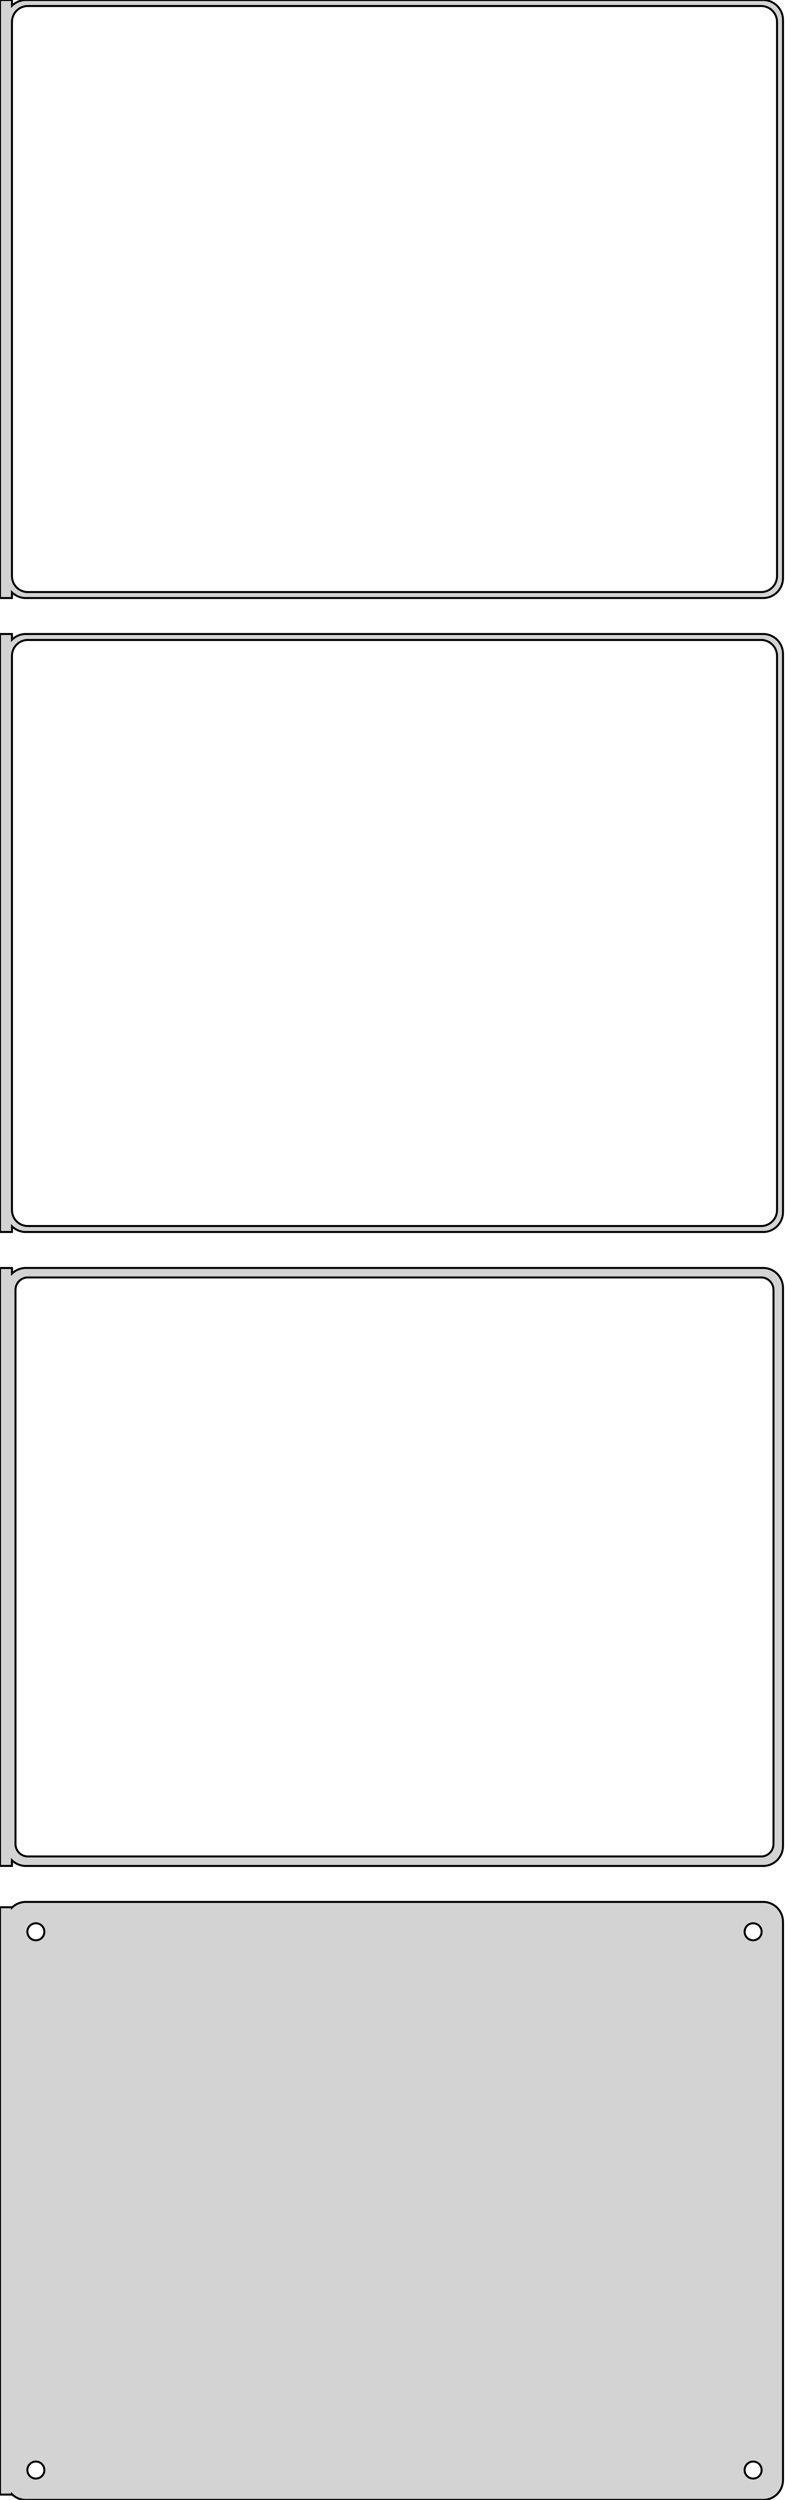 <?xml version="1.0" standalone="no"?>
<!DOCTYPE svg PUBLIC "-//W3C//DTD SVG 1.1//EN" "http://www.w3.org/Graphics/SVG/1.1/DTD/svg11.dtd">
<svg width="197mm" height="627mm" viewBox="-99 -1188 197 627" xmlns="http://www.w3.org/2000/svg" version="1.1">
<title>OpenSCAD Model</title>
<path d="
M -96,-1039.44 L -95.687,-1039.15 L -95.179,-1038.78 L -94.629,-1038.48 L -94.045,-1038.24 L -93.437,-1038.09
 L -92.814,-1038.01 L 92.814,-1038.01 L 93.437,-1038.09 L 94.045,-1038.24 L 94.629,-1038.48 L 95.179,-1038.78
 L 95.687,-1039.15 L 96.145,-1039.58 L 96.545,-1040.06 L 96.882,-1040.59 L 97.149,-1041.16 L 97.343,-1041.76
 L 97.461,-1042.37 L 97.5,-1043 L 97.5,-1183 L 97.461,-1183.63 L 97.343,-1184.24 L 97.149,-1184.84
 L 96.882,-1185.41 L 96.545,-1185.94 L 96.145,-1186.42 L 95.687,-1186.85 L 95.179,-1187.22 L 94.629,-1187.52
 L 94.045,-1187.76 L 93.437,-1187.91 L 92.814,-1187.99 L -92.814,-1187.99 L -93.437,-1187.91 L -94.045,-1187.76
 L -94.629,-1187.52 L -95.179,-1187.22 L -95.687,-1186.85 L -96,-1186.56 L -96,-1187.99 L -99,-1187.99
 L -99,-1038.01 L -96,-1038.01 z
M -92.251,-1039.51 L -92.749,-1039.57 L -93.236,-1039.7 L -93.703,-1039.88 L -94.143,-1040.12 L -94.55,-1040.42
 L -94.916,-1040.76 L -95.236,-1041.15 L -95.505,-1041.57 L -95.719,-1042.03 L -95.874,-1042.51 L -95.969,-1043
 L -96,-1043.5 L -96,-1182.5 L -95.969,-1183 L -95.874,-1183.49 L -95.719,-1183.97 L -95.505,-1184.43
 L -95.236,-1184.85 L -94.916,-1185.24 L -94.55,-1185.58 L -94.143,-1185.88 L -93.703,-1186.12 L -93.236,-1186.3
 L -92.749,-1186.43 L -92.251,-1186.49 L 92.251,-1186.49 L 92.749,-1186.43 L 93.236,-1186.3 L 93.703,-1186.12
 L 94.143,-1185.88 L 94.55,-1185.58 L 94.916,-1185.24 L 95.236,-1184.85 L 95.505,-1184.43 L 95.719,-1183.97
 L 95.874,-1183.49 L 95.969,-1183 L 96,-1182.5 L 96,-1043.5 L 95.969,-1043 L 95.874,-1042.51
 L 95.719,-1042.03 L 95.505,-1041.57 L 95.236,-1041.15 L 94.916,-1040.76 L 94.55,-1040.42 L 94.143,-1040.12
 L 93.703,-1039.88 L 93.236,-1039.7 L 92.749,-1039.57 L 92.251,-1039.51 z
M -96,-880.441 L -95.687,-880.147 L -95.179,-879.778 L -94.629,-879.476 L -94.045,-879.245 L -93.437,-879.089
 L -92.814,-879.01 L 92.814,-879.01 L 93.437,-879.089 L 94.045,-879.245 L 94.629,-879.476 L 95.179,-879.778
 L 95.687,-880.147 L 96.145,-880.577 L 96.545,-881.061 L 96.882,-881.591 L 97.149,-882.159 L 97.343,-882.757
 L 97.461,-883.373 L 97.5,-884 L 97.5,-1024 L 97.461,-1024.63 L 97.343,-1025.24 L 97.149,-1025.84
 L 96.882,-1026.41 L 96.545,-1026.94 L 96.145,-1027.42 L 95.687,-1027.85 L 95.179,-1028.22 L 94.629,-1028.52
 L 94.045,-1028.76 L 93.437,-1028.91 L 92.814,-1028.99 L -92.814,-1028.99 L -93.437,-1028.91 L -94.045,-1028.76
 L -94.629,-1028.52 L -95.179,-1028.22 L -95.687,-1027.85 L -96,-1027.56 L -96,-1028.99 L -99,-1028.99
 L -99,-879.01 L -96,-879.01 z
M -92.251,-880.508 L -92.749,-880.571 L -93.236,-880.696 L -93.703,-880.881 L -94.143,-881.123 L -94.55,-881.418
 L -94.916,-881.762 L -95.236,-882.149 L -95.505,-882.573 L -95.719,-883.028 L -95.874,-883.505 L -95.969,-883.999
 L -96,-884.5 L -96,-1023.5 L -95.969,-1024 L -95.874,-1024.49 L -95.719,-1024.97 L -95.505,-1025.43
 L -95.236,-1025.85 L -94.916,-1026.24 L -94.55,-1026.58 L -94.143,-1026.88 L -93.703,-1027.12 L -93.236,-1027.3
 L -92.749,-1027.43 L -92.251,-1027.49 L 92.251,-1027.49 L 92.749,-1027.43 L 93.236,-1027.3 L 93.703,-1027.12
 L 94.143,-1026.88 L 94.55,-1026.58 L 94.916,-1026.24 L 95.236,-1025.85 L 95.505,-1025.43 L 95.719,-1024.97
 L 95.874,-1024.49 L 95.969,-1024 L 96,-1023.5 L 96,-884.5 L 95.969,-883.999 L 95.874,-883.505
 L 95.719,-883.028 L 95.505,-882.573 L 95.236,-882.149 L 94.916,-881.762 L 94.55,-881.418 L 94.143,-881.123
 L 93.703,-880.881 L 93.236,-880.696 L 92.749,-880.571 L 92.251,-880.508 z
M 93.437,-720.089 L 94.045,-720.245 L 94.629,-720.476 L 95.179,-720.778 L 95.687,-721.147 L 96.145,-721.577
 L 96.545,-722.061 L 96.882,-722.591 L 97.149,-723.159 L 97.343,-723.757 L 97.461,-724.373 L 97.5,-725
 L 97.5,-865 L 97.461,-865.627 L 97.343,-866.243 L 97.149,-866.841 L 96.882,-867.409 L 96.545,-867.939
 L 96.145,-868.423 L 95.687,-868.853 L 95.179,-869.222 L 94.629,-869.524 L 94.045,-869.755 L 93.437,-869.911
 L 92.814,-869.99 L -92.814,-869.99 L -93.437,-869.911 L -94.045,-869.755 L -94.629,-869.524 L -95.179,-869.222
 L -95.687,-868.853 L -96,-868.559 L -96,-869.979 L -99,-869.979 L -99,-720.021 L -96,-720.021
 L -96,-721.441 L -95.687,-721.147 L -95.179,-720.778 L -94.629,-720.476 L -94.045,-720.245 L -93.437,-720.089
 L -92.814,-720.01 L 92.814,-720.01 z
M -92.195,-722.393 L -92.583,-722.442 L -92.962,-722.539 L -93.325,-722.683 L -93.668,-722.872 L -93.984,-723.101
 L -94.269,-723.369 L -94.518,-723.67 L -94.728,-724 L -94.894,-724.354 L -95.015,-724.726 L -95.088,-725.11
 L -95.113,-725.5 L -95.113,-864.5 L -95.088,-864.89 L -95.015,-865.274 L -94.894,-865.646 L -94.728,-866
 L -94.518,-866.33 L -94.269,-866.631 L -93.984,-866.899 L -93.668,-867.128 L -93.325,-867.317 L -92.962,-867.461
 L -92.583,-867.558 L -92.195,-867.607 L 92.195,-867.607 L 92.583,-867.558 L 92.962,-867.461 L 93.325,-867.317
 L 93.668,-867.128 L 93.984,-866.899 L 94.269,-866.631 L 94.518,-866.33 L 94.728,-866 L 94.894,-865.646
 L 95.015,-865.274 L 95.088,-864.89 L 95.113,-864.5 L 95.113,-725.5 L 95.088,-725.11 L 95.015,-724.726
 L 94.894,-724.354 L 94.728,-724 L 94.518,-723.67 L 94.269,-723.369 L 93.984,-723.101 L 93.668,-722.872
 L 93.325,-722.683 L 92.962,-722.539 L 92.583,-722.442 L 92.195,-722.393 z
M 93.437,-561.089 L 94.045,-561.245 L 94.629,-561.476 L 95.179,-561.778 L 95.687,-562.147 L 96.145,-562.577
 L 96.545,-563.061 L 96.882,-563.591 L 97.149,-564.159 L 97.343,-564.757 L 97.461,-565.373 L 97.5,-566
 L 97.5,-706 L 97.461,-706.627 L 97.343,-707.243 L 97.149,-707.841 L 96.882,-708.409 L 96.545,-708.939
 L 96.145,-709.423 L 95.687,-709.853 L 95.179,-710.222 L 94.629,-710.524 L 94.045,-710.755 L 93.437,-710.911
 L 92.814,-710.99 L -92.814,-710.99 L -93.437,-710.911 L -94.045,-710.755 L -94.629,-710.524 L -95.179,-710.222
 L -95.687,-709.853 L -96,-709.559 L -96,-709.653 L -99,-709.653 L -99,-562.347 L -96,-562.347
 L -96,-562.441 L -95.687,-562.147 L -95.179,-561.778 L -94.629,-561.476 L -94.045,-561.245 L -93.437,-561.089
 L -92.814,-561.01 L 92.814,-561.01 z
M -90.134,-701.369 L -90.4,-701.403 L -90.66,-701.469 L -90.909,-701.568 L -91.144,-701.697 L -91.361,-701.855
 L -91.557,-702.038 L -91.728,-702.245 L -91.871,-702.471 L -91.985,-702.714 L -92.068,-702.969 L -92.118,-703.232
 L -92.135,-703.5 L -92.118,-703.768 L -92.068,-704.031 L -91.985,-704.286 L -91.871,-704.529 L -91.728,-704.755
 L -91.557,-704.962 L -91.361,-705.145 L -91.144,-705.303 L -90.909,-705.432 L -90.66,-705.531 L -90.4,-705.597
 L -90.134,-705.631 L -89.866,-705.631 L -89.6,-705.597 L -89.34,-705.531 L -89.091,-705.432 L -88.856,-705.303
 L -88.639,-705.145 L -88.443,-704.962 L -88.272,-704.755 L -88.129,-704.529 L -88.015,-704.286 L -87.932,-704.031
 L -87.882,-703.768 L -87.865,-703.5 L -87.882,-703.232 L -87.932,-702.969 L -88.015,-702.714 L -88.129,-702.471
 L -88.272,-702.245 L -88.443,-702.038 L -88.639,-701.855 L -88.856,-701.697 L -89.091,-701.568 L -89.34,-701.469
 L -89.6,-701.403 L -89.866,-701.369 z
M 89.866,-701.369 L 89.6,-701.403 L 89.34,-701.469 L 89.091,-701.568 L 88.856,-701.697 L 88.639,-701.855
 L 88.443,-702.038 L 88.272,-702.245 L 88.129,-702.471 L 88.015,-702.714 L 87.932,-702.969 L 87.882,-703.232
 L 87.865,-703.5 L 87.882,-703.768 L 87.932,-704.031 L 88.015,-704.286 L 88.129,-704.529 L 88.272,-704.755
 L 88.443,-704.962 L 88.639,-705.145 L 88.856,-705.303 L 89.091,-705.432 L 89.34,-705.531 L 89.6,-705.597
 L 89.866,-705.631 L 90.134,-705.631 L 90.4,-705.597 L 90.66,-705.531 L 90.909,-705.432 L 91.144,-705.303
 L 91.361,-705.145 L 91.557,-704.962 L 91.728,-704.755 L 91.871,-704.529 L 91.985,-704.286 L 92.068,-704.031
 L 92.118,-703.768 L 92.135,-703.5 L 92.118,-703.232 L 92.068,-702.969 L 91.985,-702.714 L 91.871,-702.471
 L 91.728,-702.245 L 91.557,-702.038 L 91.361,-701.855 L 91.144,-701.697 L 90.909,-701.568 L 90.66,-701.469
 L 90.4,-701.403 L 90.134,-701.369 z
M -90.134,-566.369 L -90.4,-566.403 L -90.66,-566.469 L -90.909,-566.568 L -91.144,-566.697 L -91.361,-566.855
 L -91.557,-567.038 L -91.728,-567.245 L -91.871,-567.471 L -91.985,-567.714 L -92.068,-567.969 L -92.118,-568.232
 L -92.135,-568.5 L -92.118,-568.768 L -92.068,-569.031 L -91.985,-569.286 L -91.871,-569.529 L -91.728,-569.755
 L -91.557,-569.962 L -91.361,-570.145 L -91.144,-570.303 L -90.909,-570.432 L -90.66,-570.531 L -90.4,-570.597
 L -90.134,-570.631 L -89.866,-570.631 L -89.6,-570.597 L -89.34,-570.531 L -89.091,-570.432 L -88.856,-570.303
 L -88.639,-570.145 L -88.443,-569.962 L -88.272,-569.755 L -88.129,-569.529 L -88.015,-569.286 L -87.932,-569.031
 L -87.882,-568.768 L -87.865,-568.5 L -87.882,-568.232 L -87.932,-567.969 L -88.015,-567.714 L -88.129,-567.471
 L -88.272,-567.245 L -88.443,-567.038 L -88.639,-566.855 L -88.856,-566.697 L -89.091,-566.568 L -89.34,-566.469
 L -89.6,-566.403 L -89.866,-566.369 z
M 89.866,-566.369 L 89.6,-566.403 L 89.34,-566.469 L 89.091,-566.568 L 88.856,-566.697 L 88.639,-566.855
 L 88.443,-567.038 L 88.272,-567.245 L 88.129,-567.471 L 88.015,-567.714 L 87.932,-567.969 L 87.882,-568.232
 L 87.865,-568.5 L 87.882,-568.768 L 87.932,-569.031 L 88.015,-569.286 L 88.129,-569.529 L 88.272,-569.755
 L 88.443,-569.962 L 88.639,-570.145 L 88.856,-570.303 L 89.091,-570.432 L 89.34,-570.531 L 89.6,-570.597
 L 89.866,-570.631 L 90.134,-570.631 L 90.4,-570.597 L 90.66,-570.531 L 90.909,-570.432 L 91.144,-570.303
 L 91.361,-570.145 L 91.557,-569.962 L 91.728,-569.755 L 91.871,-569.529 L 91.985,-569.286 L 92.068,-569.031
 L 92.118,-568.768 L 92.135,-568.5 L 92.118,-568.232 L 92.068,-567.969 L 91.985,-567.714 L 91.871,-567.471
 L 91.728,-567.245 L 91.557,-567.038 L 91.361,-566.855 L 91.144,-566.697 L 90.909,-566.568 L 90.66,-566.469
 L 90.4,-566.403 L 90.134,-566.369 z
" stroke="black" fill="lightgray" stroke-width="0.5"/>
</svg>
